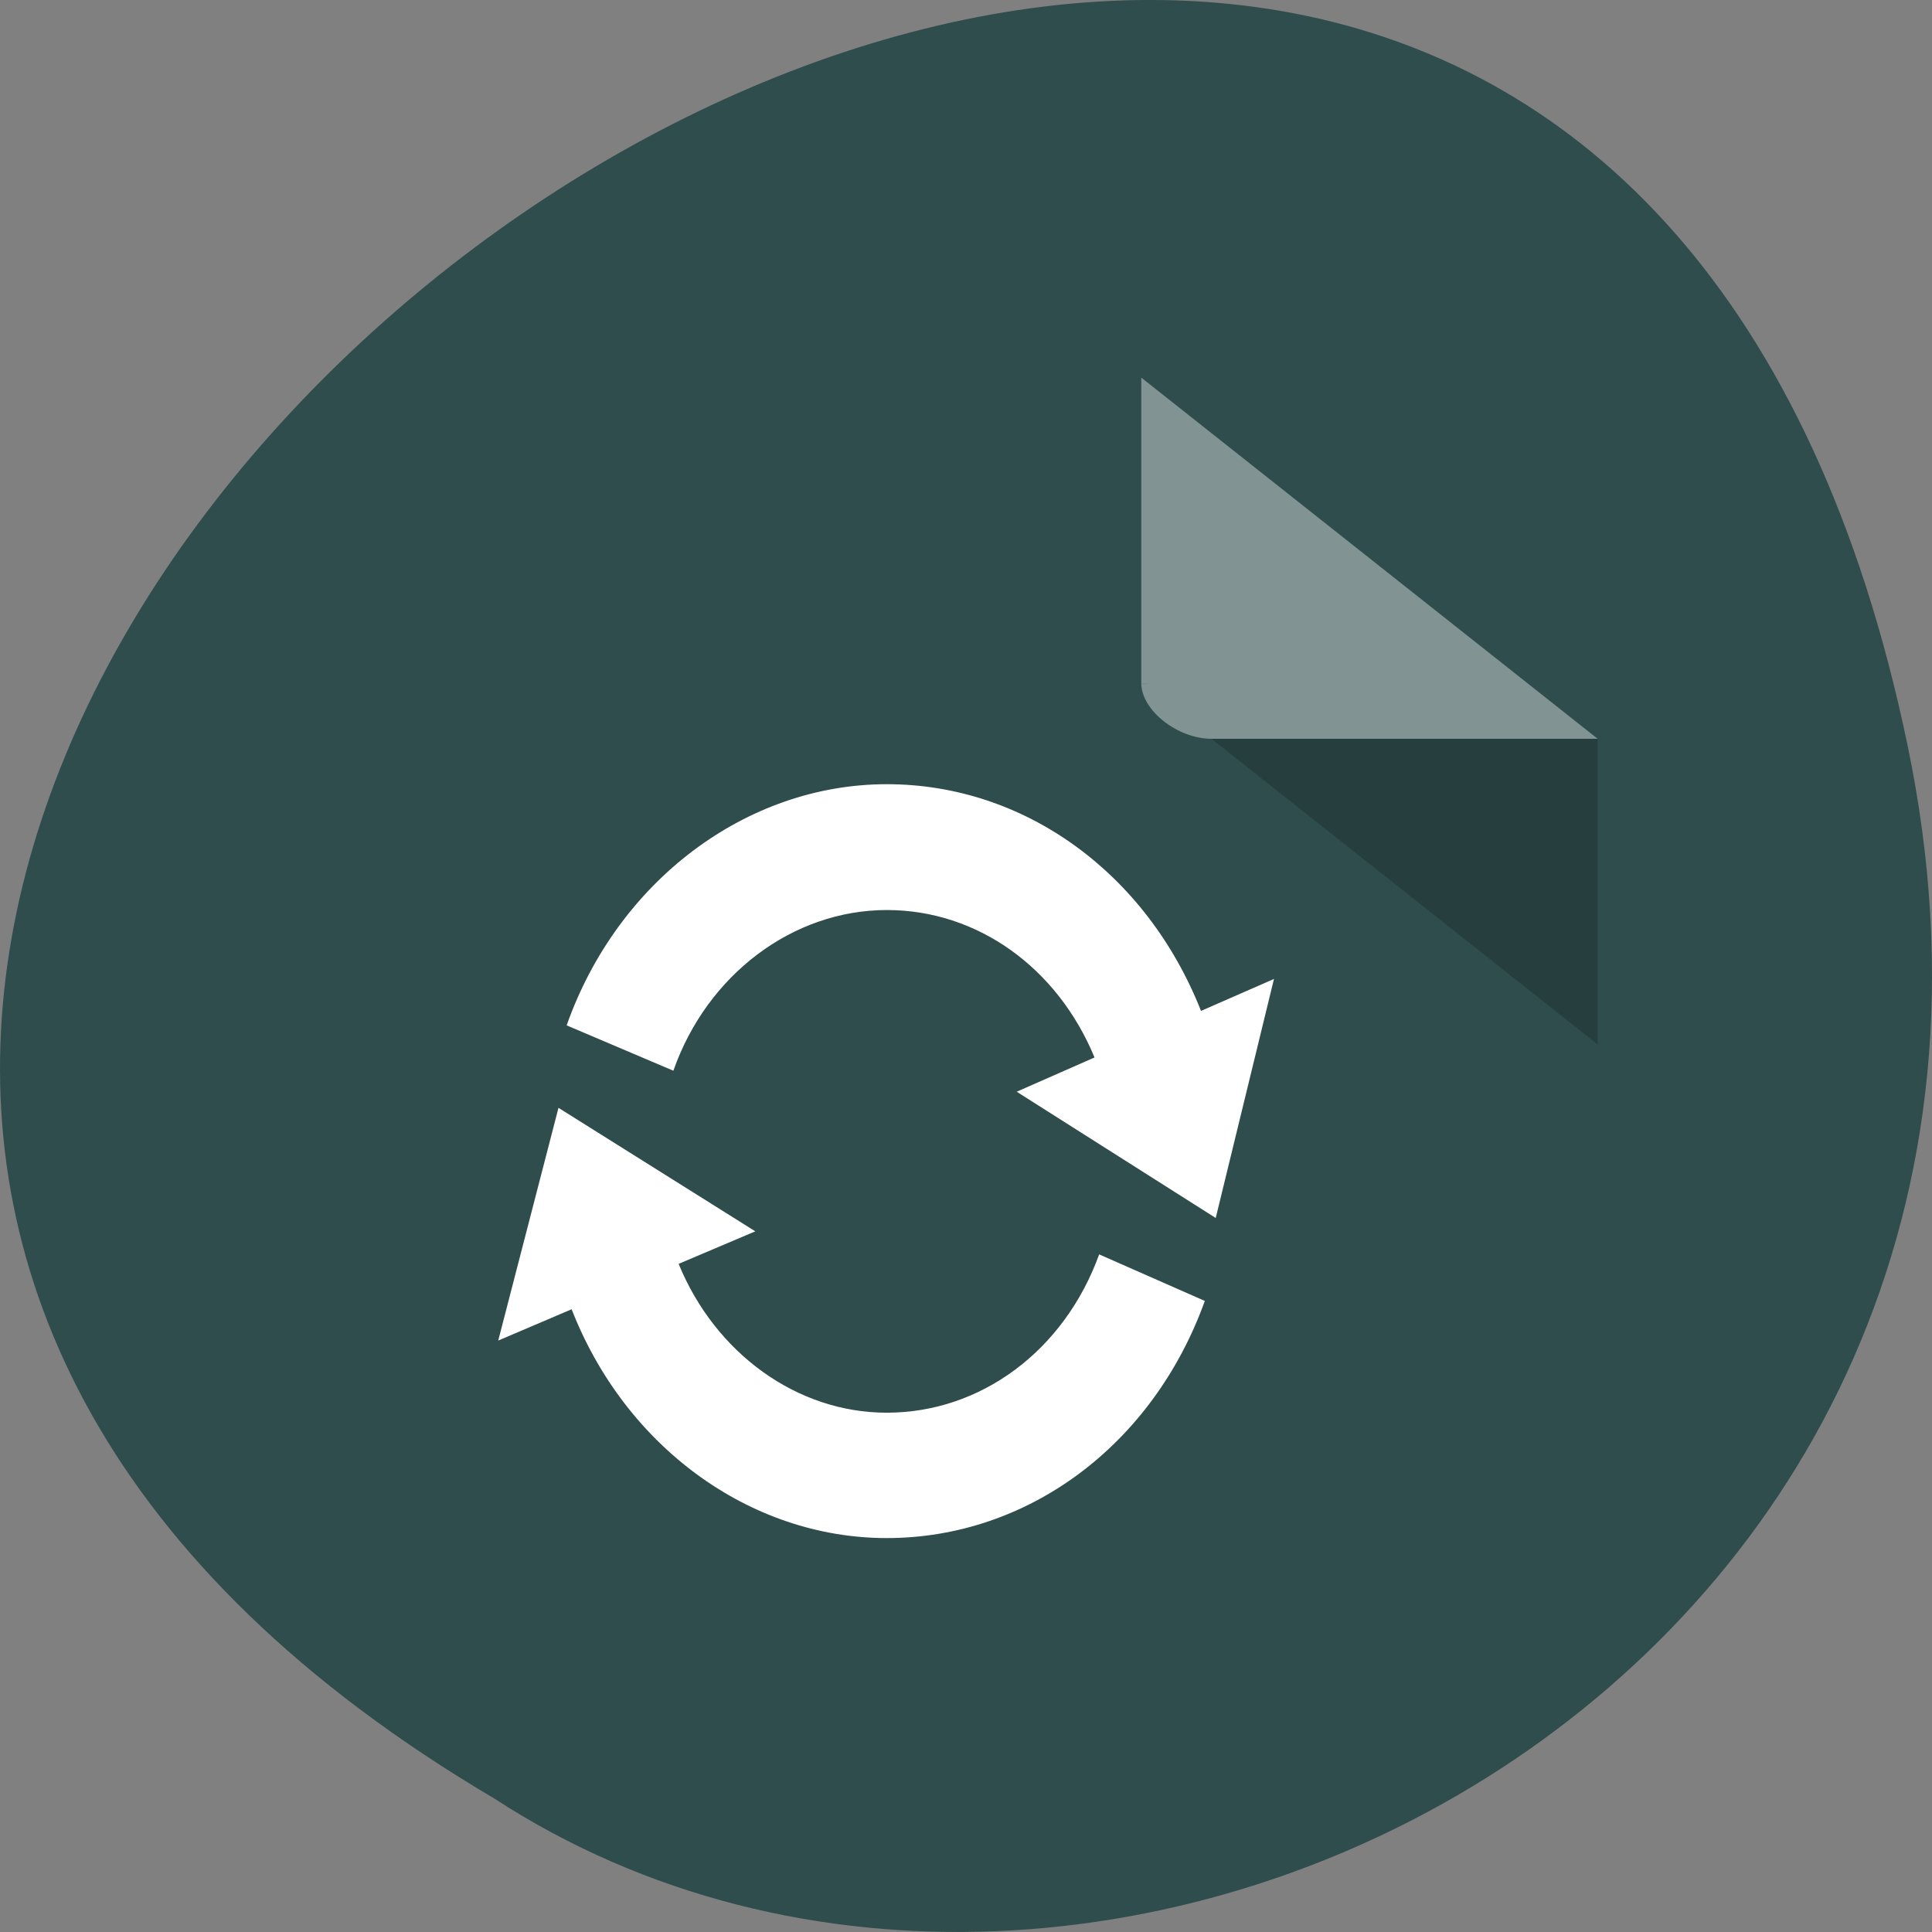<svg xmlns="http://www.w3.org/2000/svg" viewBox="0 0 256 256"><rect x="0" y="0" width="256" height="256" fill="#808080" stroke="none"/><defs><clipPath id="0"><path d="m 75 103 h 94 v 59 h -94"/></clipPath><clipPath id="1"><path d="m 42.33 53.992 h 150.2 c 8.73 0 15.809 8.129 15.809 18.16 v 172.5 c 0 10.03 -7.078 18.16 -15.809 18.16 h -150.2 c -8.727 0 -15.813 -8.129 -15.813 -18.16 v -172.5 c 0 -10.03 7.082 -18.16 15.813 -18.16"/></clipPath><clipPath id="2"><path d="m 66 146 h 94 v 58 h -94"/></clipPath></defs><path d="m 252.75 98.7 c -49.98 -239.91 -393.86 17.645 -187.29 139.59 c 80.25 52.27 213 -16.199 187.29 -139.59" fill="#2f4d4d"/><path d="m 151.22 90.53 l 0.289 0.227 l 0.73 -0.227 m 8.285 7.363 l 51.17 40.496 v -40.496" fill-opacity="0.196"/><path d="m 151.22 50.03 l 60.48 47.863 h -51.17 c -4.516 0 -9.305 -3.789 -9.305 -7.363 v -40.5" fill="#fff" fill-opacity="0.392"/><g clip-path="url(#0)"><g clip-path="url(#1)"><path d="m 159.14 133.95 c -7.227 -18.293 -23.406 -30.04 -41.625 -30.04 c -18.637 0 -35.691 12.855 -42.43 31.957 l 14.14 6.01 c 4.465 -12.75 15.852 -21.293 28.29 -21.293 c 11.996 0 22.59 7.625 27.516 19.535 l -10.313 4.539 l 26.371 16.73 l 7.719 -31.672" fill="#fff"/></g></g><g clip-path="url(#2)"><g clip-path="url(#1)"><path d="m 117.5 187.19 c -11.898 0 -22.727 -7.871 -27.578 -19.723 l 10.16 -4.309 l -26.08 -16.363 l -7.984 30.836 l 9.727 -4.148 c 7.086 18.203 23.637 30.32 41.75 30.32 c 18.711 0 35.27 -12.324 42.15 -31.422 l -14 -6.168 c -4.613 12.75 -15.672 20.977 -28.14 20.977" fill="#fff"/></g></g></svg>